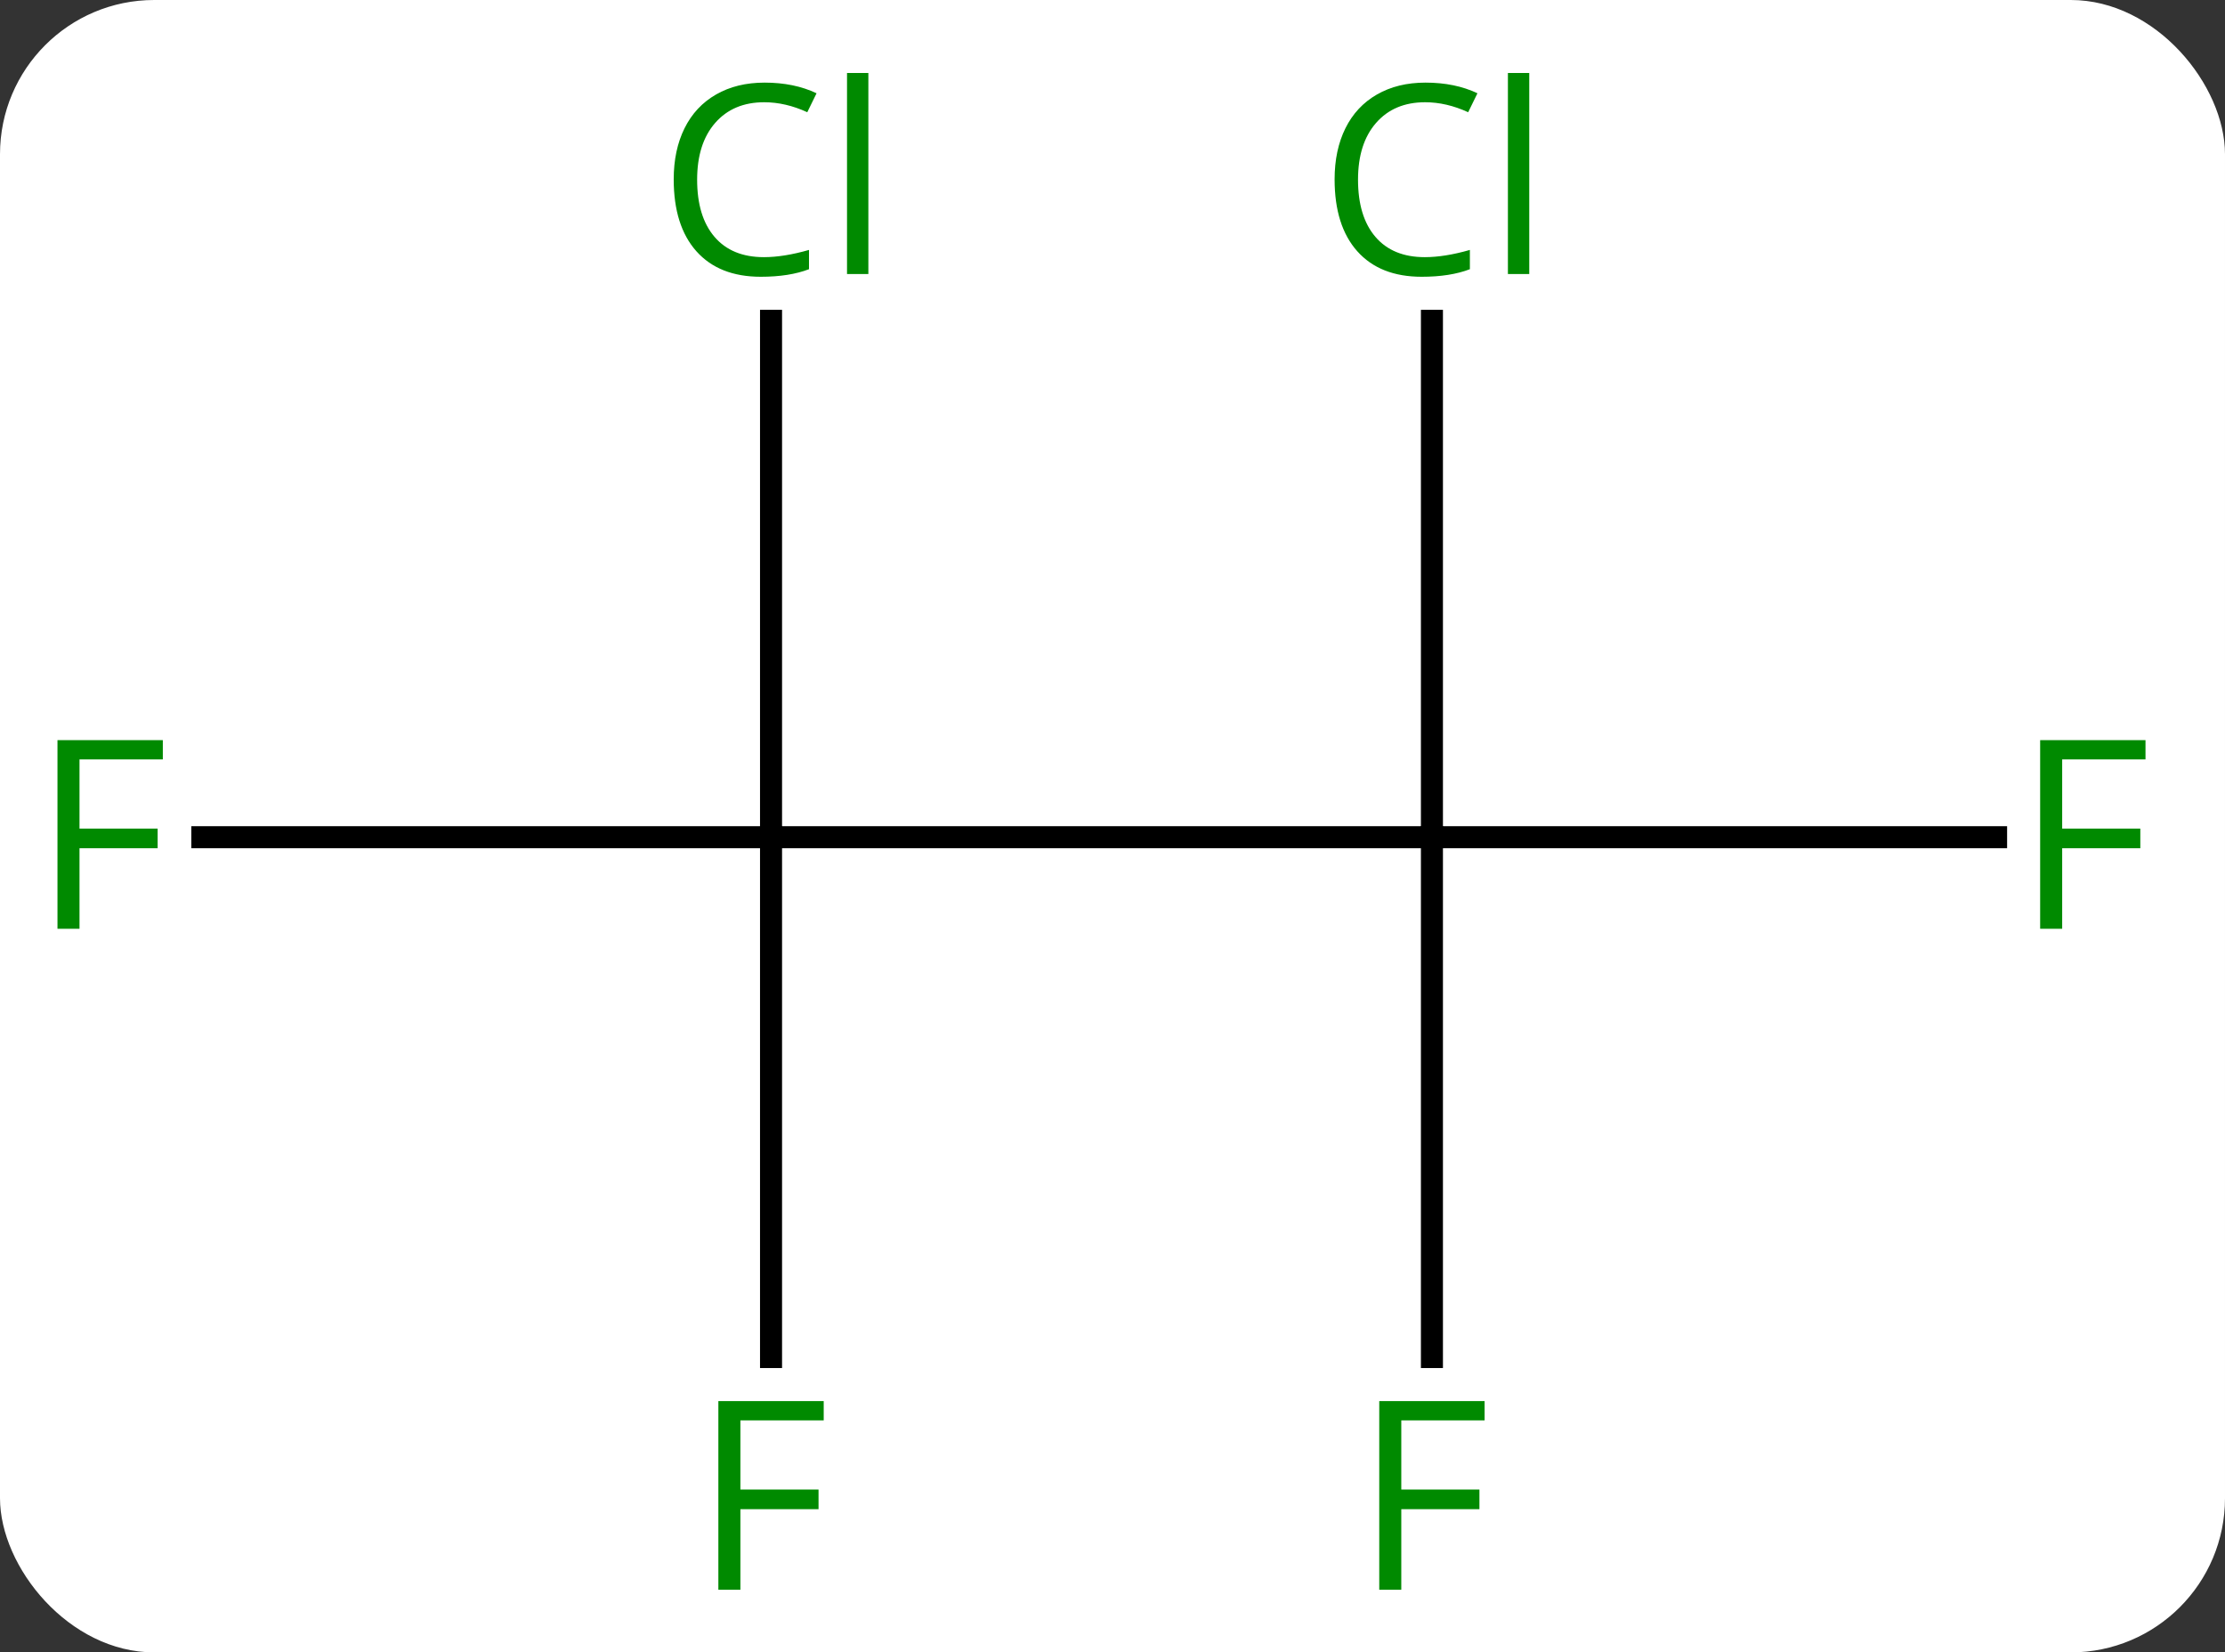 <svg width="101" viewBox="0 0 101 75" style="fill-opacity:1; color-rendering:auto; color-interpolation:auto; text-rendering:auto; stroke:black; stroke-linecap:square; stroke-miterlimit:10; shape-rendering:auto; stroke-opacity:1; fill:black; stroke-dasharray:none; font-weight:normal; stroke-width:1; font-family:'Open Sans'; font-style:normal; stroke-linejoin:miter; font-size:12; stroke-dashoffset:0; image-rendering:auto;" height="75" class="cas-substance-image" xmlns:xlink="http://www.w3.org/1999/xlink" xmlns="http://www.w3.org/2000/svg"><rect x="0" y="0" width="101" height="75" fill="#333333" stroke="none"/><svg class="cas-substance-single-component"><rect y="0" x="0" width="101" stroke="none" ry="7" rx="7" height="75" fill="white" class="cas-substance-group"/><svg y="0" x="0" width="101" viewBox="0 0 101 75" style="fill:black;" height="75" class="cas-substance-single-component-image"><svg><g><g transform="translate(50,38)" style="text-rendering:geometricPrecision; color-rendering:optimizeQuality; color-interpolation:linearRGB; stroke-linecap:butt; image-rendering:optimizeQuality;"><line y2="0" y1="0" x2="15" x1="-15" style="fill:none;"/><line y2="-23.438" y1="0" x2="-15" x1="-15" style="fill:none;"/><line y2="0" y1="0" x2="-40.815" x1="-15" style="fill:none;"/><line y2="23.594" y1="0" x2="-15" x1="-15" style="fill:none;"/><line y2="-23.438" y1="0" x2="15" x1="15" style="fill:none;"/><line y2="0" y1="0" x2="40.609" x1="15" style="fill:none;"/><line y2="23.594" y1="0" x2="15" x1="15" style="fill:none;"/></g><g transform="translate(50,38)" style="fill:rgb(0,138,0); text-rendering:geometricPrecision; color-rendering:optimizeQuality; image-rendering:optimizeQuality; font-family:'Open Sans'; stroke:rgb(0,138,0); color-interpolation:linearRGB;"><path style="stroke:none;" d="M-15.309 -33.359 Q-16.715 -33.359 -17.535 -32.422 Q-18.355 -31.484 -18.355 -29.844 Q-18.355 -28.172 -17.566 -27.25 Q-16.777 -26.328 -15.324 -26.328 Q-14.418 -26.328 -13.277 -26.656 L-13.277 -25.781 Q-14.168 -25.438 -15.465 -25.438 Q-17.355 -25.438 -18.387 -26.594 Q-19.418 -27.75 -19.418 -29.859 Q-19.418 -31.188 -18.926 -32.18 Q-18.434 -33.172 -17.496 -33.711 Q-16.559 -34.25 -15.293 -34.25 Q-13.949 -34.25 -12.934 -33.766 L-13.355 -32.906 Q-14.34 -33.359 -15.309 -33.359 ZM-10.582 -25.562 L-11.551 -25.562 L-11.551 -34.688 L-10.582 -34.688 L-10.582 -25.562 Z"/><path style="stroke:none;" d="M-46.391 4.156 L-47.391 4.156 L-47.391 -4.406 L-42.609 -4.406 L-42.609 -3.531 L-46.391 -3.531 L-46.391 -0.391 L-42.844 -0.391 L-42.844 0.5 L-46.391 0.5 L-46.391 4.156 Z"/><path style="stroke:none;" d="M-16.391 34.156 L-17.391 34.156 L-17.391 25.594 L-12.609 25.594 L-12.609 26.469 L-16.391 26.469 L-16.391 29.609 L-12.844 29.609 L-12.844 30.5 L-16.391 30.5 L-16.391 34.156 Z"/><path style="stroke:none;" d="M14.691 -33.359 Q13.285 -33.359 12.465 -32.422 Q11.645 -31.484 11.645 -29.844 Q11.645 -28.172 12.434 -27.25 Q13.223 -26.328 14.676 -26.328 Q15.582 -26.328 16.723 -26.656 L16.723 -25.781 Q15.832 -25.438 14.535 -25.438 Q12.645 -25.438 11.613 -26.594 Q10.582 -27.75 10.582 -29.859 Q10.582 -31.188 11.074 -32.18 Q11.566 -33.172 12.504 -33.711 Q13.441 -34.25 14.707 -34.25 Q16.051 -34.25 17.066 -33.766 L16.645 -32.906 Q15.66 -33.359 14.691 -33.359 ZM19.418 -25.562 L18.449 -25.562 L18.449 -34.688 L19.418 -34.688 L19.418 -25.562 Z"/><path style="stroke:none;" d="M43.609 4.156 L42.609 4.156 L42.609 -4.406 L47.391 -4.406 L47.391 -3.531 L43.609 -3.531 L43.609 -0.391 L47.156 -0.391 L47.156 0.5 L43.609 0.5 L43.609 4.156 Z"/><path style="stroke:none;" d="M13.609 34.156 L12.609 34.156 L12.609 25.594 L17.391 25.594 L17.391 26.469 L13.609 26.469 L13.609 29.609 L17.156 29.609 L17.156 30.5 L13.609 30.5 L13.609 34.156 Z"/></g></g></svg></svg></svg></svg>